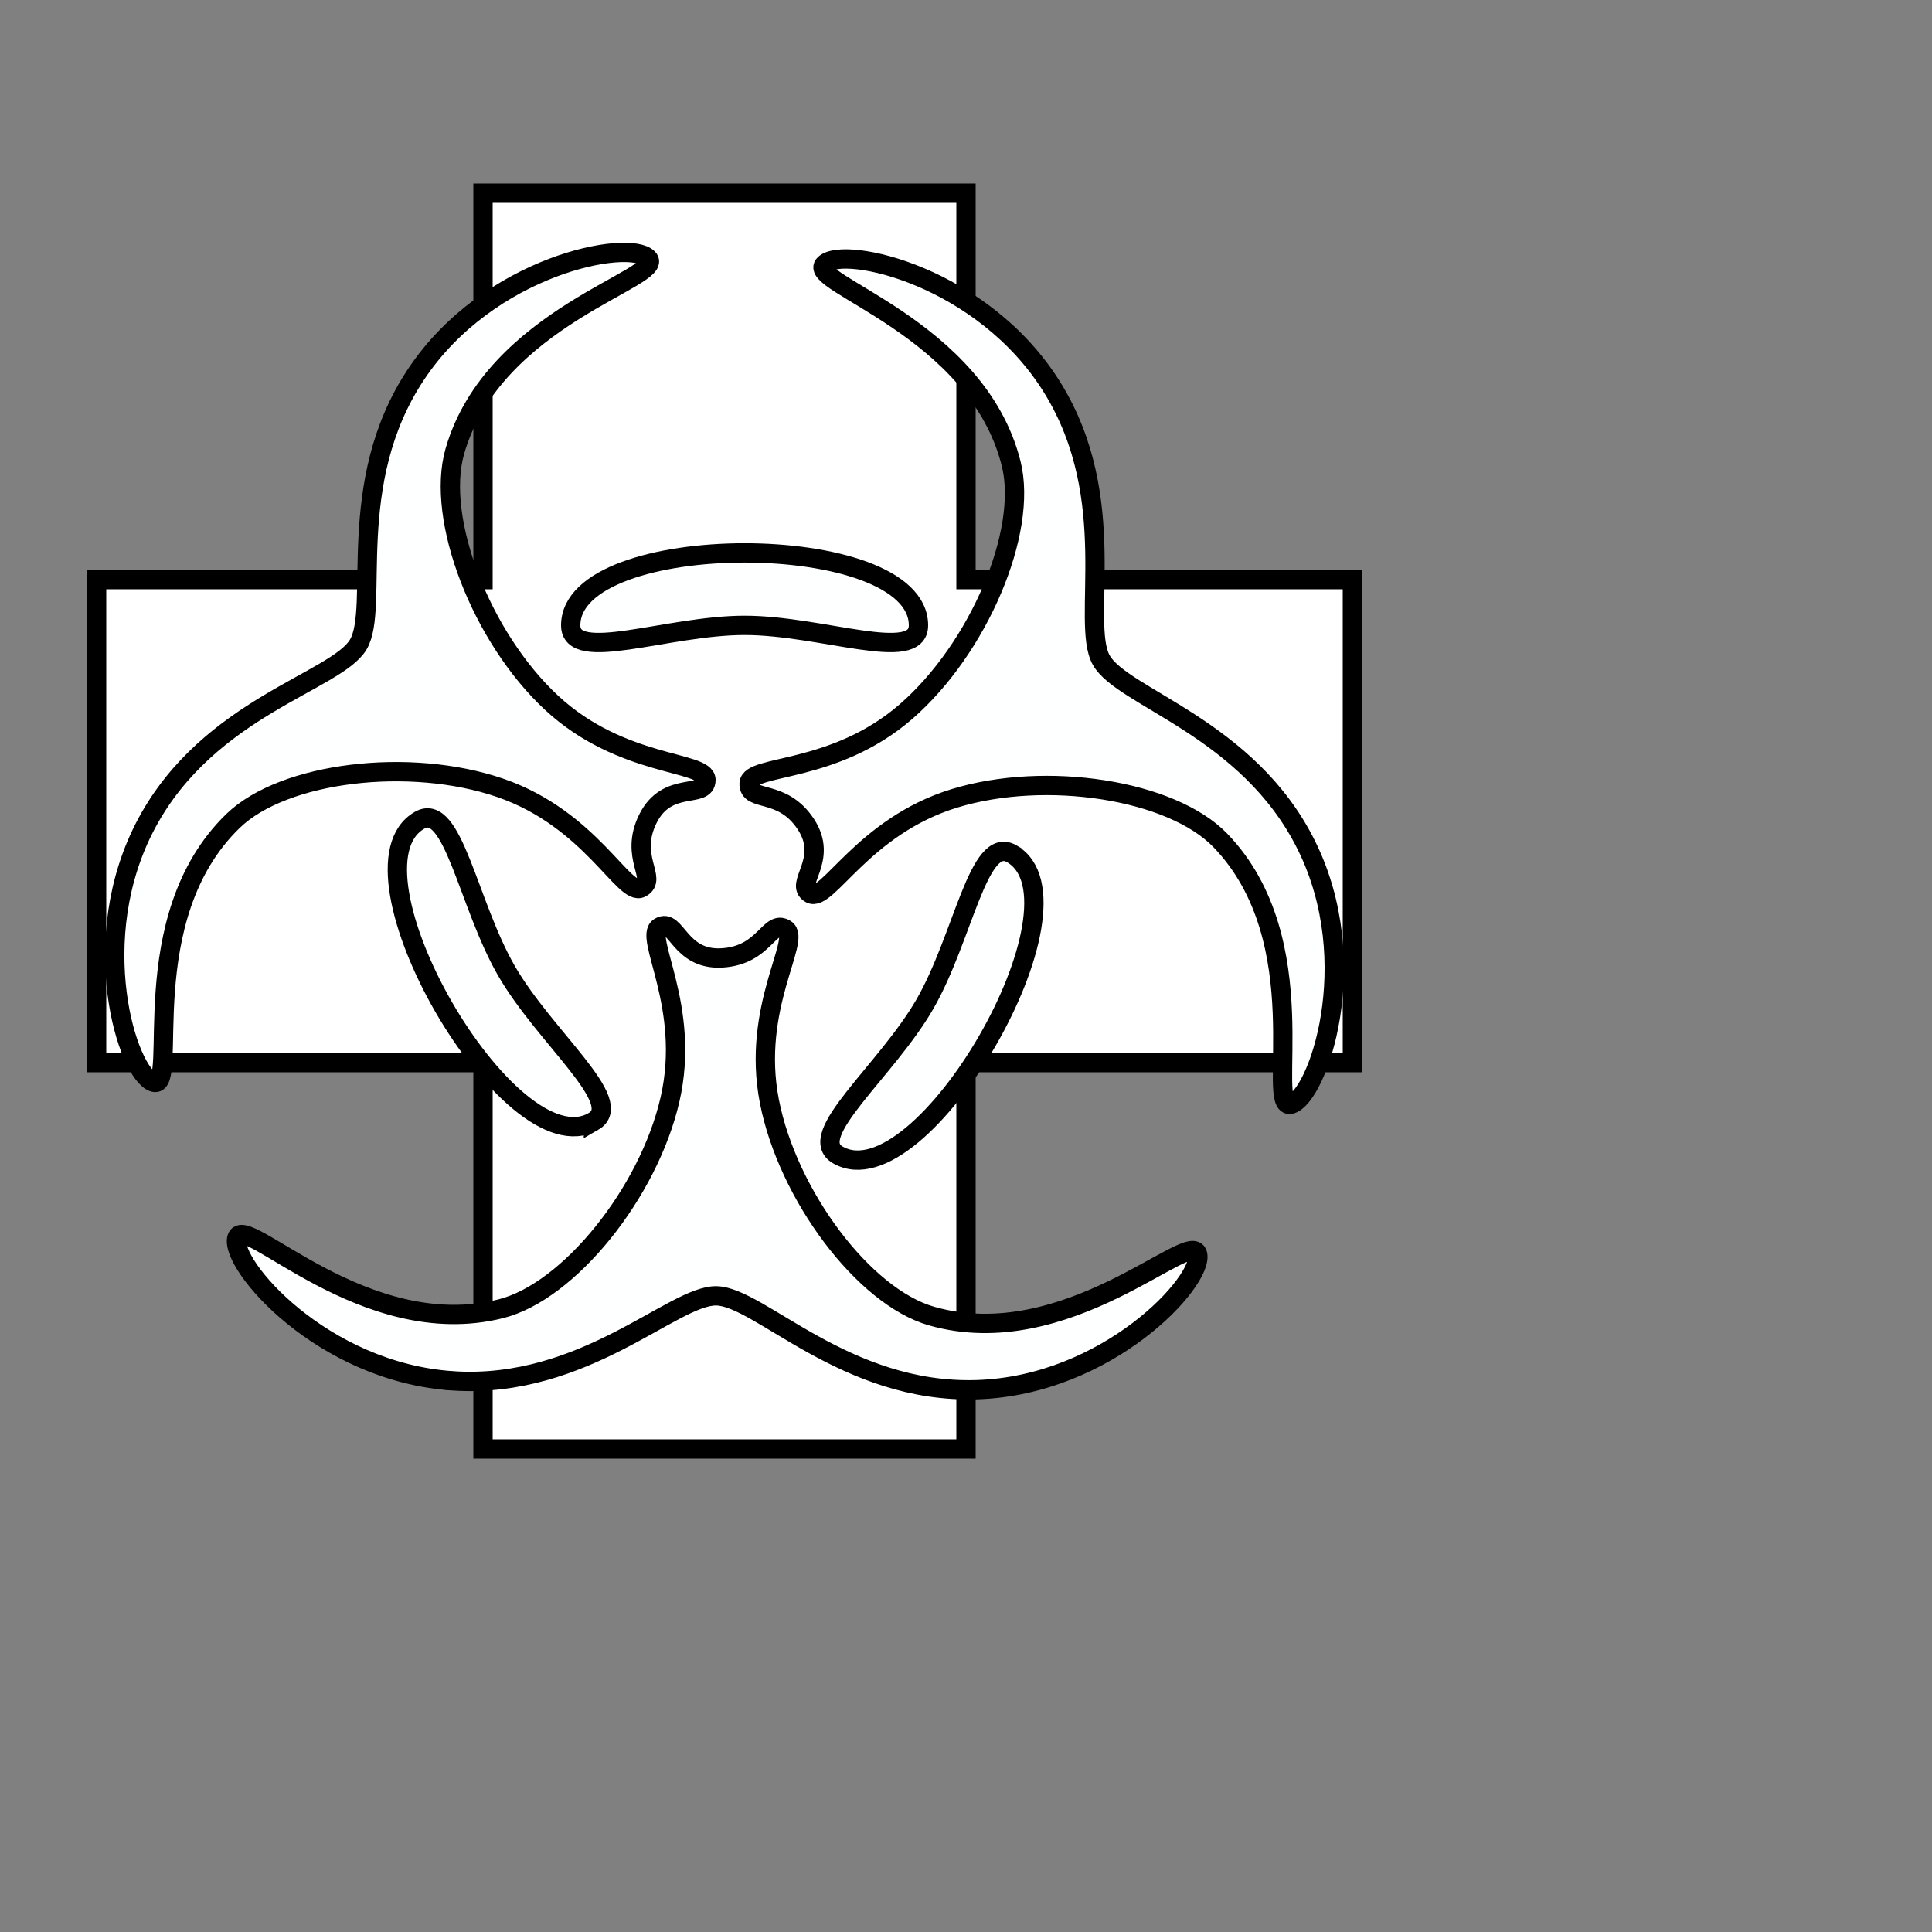 <?xml version="1.0" encoding="UTF-8" standalone="no"?>
<!-- Created with Inkscape (http://www.inkscape.org/) -->

<svg
   version="1.1"
   id="svg2"
   width="100"
   height="100"
   viewBox="0 0 100 100"
   sodipodi:docname="cross_poison.svg"
   inkscape:version="1.1.1 (3bf5ae0d25, 2021-09-20)"
   inkscape:export-filename="/media/stela/My Passport/unvanquished assets/ui/neutral/without_shadows/cross_poison.png"
   inkscape:export-xdpi="96"
   inkscape:export-ydpi="96"
   xmlns:inkscape="http://www.inkscape.org/namespaces/inkscape"
   xmlns:sodipodi="http://sodipodi.sourceforge.net/DTD/sodipodi-0.dtd"
   xmlns="http://www.w3.org/2000/svg"
   xmlns:svg="http://www.w3.org/2000/svg">
  <rect x="0" y="0" width="100" height="100" fill="#808080" stroke="none"/>
  <defs
     id="defs6">
    <inkscape:path-effect
       effect="copy_rotate"
       starting_point="0,0"
       origin="119,41.5"
       id="path-effect17057"
       is_visible="true"
       lpeversion="1"
       method="normal"
       num_copies="3"
       starting_angle="0"
       rotation_angle="60"
       gap="0"
       copies_to_360="true"
       mirror_copies="false"
       split_items="false" />
    <inkscape:path-effect
       effect="copy_rotate"
       starting_point="110,25"
       origin="119,41.5"
       id="path-effect4825"
       is_visible="true"
       lpeversion="1"
       method="normal"
       num_copies="3"
       starting_angle="0"
       rotation_angle="120"
       gap="0"
       copies_to_360="true"
       mirror_copies="false"
       split_items="false" />
    <inkscape:path-effect
       effect="mirror_symmetry"
       start_point="100,30"
       end_point="115,39"
       center_point="107.5,34.5"
       id="path-effect839"
       is_visible="true"
       lpeversion="1.1"
       mode="free"
       discard_orig_path="false"
       fuse_paths="false"
       oposite_fuse="false"
       split_items="true"
       split_open="false" />
    <inkscape:path-effect
       effect="mirror_symmetry"
       start_point="100,30"
       end_point="115,39"
       center_point="107.5,34.5"
       id="path-effect15109"
       is_visible="true"
       lpeversion="1.1"
       mode="free"
       discard_orig_path="false"
       fuse_paths="false"
       oposite_fuse="false"
       split_items="true"
       split_open="false" />
    <filter
       style="color-interpolation-filters:sRGB;"
       inkscape:label="Drop Shadow"
       id="filter7822"
       x="-0.095"
       y="-0.095"
       width="1.206"
       height="1.191">
      <feFlood
         flood-opacity="0.498"
         flood-color="rgb(0,0,0)"
         result="flood"
         id="feFlood7812" />
      <feComposite
         in="flood"
         in2="SourceGraphic"
         operator="in"
         result="composite1"
         id="feComposite7814" />
      <feGaussianBlur
         in="composite1"
         stdDeviation="2.5"
         result="blur"
         id="feGaussianBlur7816" />
      <feOffset
         dx="1"
         dy="0"
         result="offset"
         id="feOffset7818" />
      <feComposite
         in="SourceGraphic"
         in2="offset"
         operator="over"
         result="composite2"
         id="feComposite7820" />
    </filter>
    <filter
       style="color-interpolation-filters:sRGB;"
       inkscape:label="Drop Shadow"
       id="filter937"
       x="-0.096"
       y="-0.096"
       width="1.192"
       height="1.192">
      <feFlood
         flood-opacity="0.498"
         flood-color="rgb(0,0,0)"
         result="flood"
         id="feFlood927" />
      <feComposite
         in="flood"
         in2="SourceGraphic"
         operator="in"
         result="composite1"
         id="feComposite929" />
      <feGaussianBlur
         in="composite1"
         stdDeviation="2.5"
         result="blur"
         id="feGaussianBlur931" />
      <feOffset
         dx="0"
         dy="0"
         result="offset"
         id="feOffset933" />
      <feComposite
         in="SourceGraphic"
         in2="offset"
         operator="over"
         result="composite2"
         id="feComposite935" />
    </filter>
    <filter
       style="color-interpolation-filters:sRGB;"
       inkscape:label="Drop Shadow"
       id="filter18799"
       x="-0.099"
       y="-0.106"
       width="1.198"
       height="1.212">
      <feFlood
         flood-opacity="0.498"
         flood-color="rgb(0,0,0)"
         result="flood"
         id="feFlood18789" />
      <feComposite
         in="flood"
         in2="SourceGraphic"
         operator="in"
         result="composite1"
         id="feComposite18791" />
      <feGaussianBlur
         in="composite1"
         stdDeviation="2.5"
         result="blur"
         id="feGaussianBlur18793" />
      <feOffset
         dx="0"
         dy="0"
         result="offset"
         id="feOffset18795" />
      <feComposite
         in="SourceGraphic"
         in2="offset"
         operator="over"
         result="composite2"
         id="feComposite18797" />
    </filter>
  </defs>
  <sodipodi:namedview
     id="namedview4"
     pagecolor="#ffffff"
     bordercolor="#666666"
     borderopacity="1.0"
     inkscape:pageshadow="2"
     inkscape:pageopacity="0.0"
     inkscape:pagecheckerboard="0"
     showgrid="true"
     inkscape:zoom="5.2809668"
     inkscape:cx="35.315503"
     inkscape:cy="19.977403"
     inkscape:window-width="1920"
     inkscape:window-height="1022"
     inkscape:window-x="0"
     inkscape:window-y="33"
     inkscape:window-maximized="1"
     inkscape:current-layer="g8"
     inkscape:snap-object-midpoints="true"
     showguides="false">
    <inkscape:grid
       type="xygrid"
       id="grid849" />
  </sodipodi:namedview>
  <g
     inkscape:groupmode="layer"
     inkscape:label="Image"
     id="g8">
    <path
       id="rect1525"
       style="fill:#ffffff;fill-opacity:1;stroke:#000000;stroke-width:1;stroke-opacity:1;stroke-miterlimit:4;stroke-dasharray:none"
       d="M 25,10 V 30 H 5 V 55 H 25 V 75 H 50 V 55 H 70 V 30 H 50 V 10 Z"
       sodipodi:nodetypes="ccccccccccccc"
       inkscape:export-filename="/media/stela/My Passport/unvanquished assets/ui/neutral/without_shadows/cross_poison.png"
       inkscape:export-xdpi="96"
       inkscape:export-ydpi="96" />
    <g
       id="g18661"
       style="fill:#feffff;fill-opacity:1;stroke-width:1;stroke-miterlimit:4;stroke-dasharray:none"
       transform="translate(-81.46,3.368)"
       inkscape:export-filename="/media/stela/My Passport/unvanquished assets/ui/neutral/without_shadows/cross_poison.png"
       inkscape:export-xdpi="96"
       inkscape:export-ydpi="96">
      <path
         style="fill:#feffff;fill-opacity:1;stroke:#000000;stroke-width:1;stroke-linecap:butt;stroke-linejoin:miter;stroke-miterlimit:4;stroke-dasharray:none;stroke-opacity:1"
         d="m 103,16 c 3.776,-5.664 11,-7 12,-6 1,1 -8,3 -10,10 -1,3.5 1.375,9.625 5,13 3.625,3.375 8,3 8,4 0,1 -2,0 -3,2 -1,2 0.529,3.118 -0.353,3.588 -0.882,0.471 -2.61,-3.566 -7.294,-5.176 -4.684,-1.61 -11.206,-0.824 -13.824,1.706 -5.235,5.059 -2.765,13.941 -4.118,13.529 C 88.059,52.235 85.838,45.232 89.059,39.235 92.279,33.238 98.85,31.917 100,30 c 1.15,-1.917 -0.776,-8.336 3,-14 z m 1.916,52.106 c -6.793,-0.438 -11.562,-6.026 -11.196,-7.392 0.366,-1.366 6.598,5.428 13.66,3.66 3.531,-0.884 7.648,-6.003 8.758,-10.83 1.11,-4.827 -1.402,-8.428 -0.536,-8.928 0.866,-0.5 1,1.732 3.232,1.598 2.232,-0.134 2.435,-2.017 3.284,-1.488 0.849,0.529 -1.783,4.044 -0.836,8.905 0.947,4.861 4.89,10.116 8.389,11.119 6.999,2.004 13.456,-4.576 13.776,-3.199 0.32,1.378 -4.635,6.802 -11.438,7.012 -6.804,0.209 -11.233,-4.82 -13.469,-4.858 -2.236,-0.038 -6.831,4.84 -13.624,4.402 z m 44.167,-27.713 c 3.017,6.102 0.562,13.026 -0.804,13.392 -1.366,0.366 1.402,-8.428 -3.66,-13.66 -2.531,-2.616 -9.023,-3.622 -13.758,-2.17 -4.735,1.452 -6.598,5.428 -7.464,4.928 -0.866,-0.5 1,-1.732 -0.232,-3.598 -1.232,-1.866 -2.965,-1.1 -2.931,-2.1 0.034,-0.999 4.394,-0.477 8.13,-3.729 3.736,-3.251 6.316,-9.293 5.434,-12.824 -1.763,-7.063 -10.691,-9.365 -9.658,-10.331 1.033,-0.966 8.208,0.613 11.791,6.4 3.583,5.788 1.442,12.138 2.527,14.093 1.085,1.955 7.607,3.496 10.624,9.598 z"
         id="path1047"
         sodipodi:nodetypes="zzsszzssssszz"
         inkscape:path-effect="#path-effect4825"
         inkscape:original-d="m 103,16 c 3.77591,-5.663861 11,-7 12,-6 1,1 -8,3 -10,10 -1,3.5 1.375,9.625 5,13 3.625,3.375 8,3 8,4 0,1 -2,0 -3,2 -1,2 0.52941,3.117647 -0.35294,3.588235 -0.88235,0.470588 -2.6103,-3.566176 -7.29412,-5.17647 -4.68382,-1.610294 -11.20588,-0.823529 -13.82353,1.705882 -5.23529,5.058824 -2.7647,13.941177 -4.11764,13.529412 C 88.05882,52.235295 85.8382,45.232326 89.05882,39.235295 92.27945,33.238266 98.849551,31.917413 100,30 c 1.15045,-1.917413 -0.775907,-8.336139 3,-14 z" />
      <path
         style="fill:#feffff;fill-opacity:1;stroke:#000000;stroke-width:1;stroke-linecap:butt;stroke-linejoin:miter;stroke-miterlimit:4;stroke-dasharray:none;stroke-opacity:1"
         d="m 111,29 c 0,-5 18,-5 18,0 0,2 -5,0 -9,0 -4,0 -9,2 -9,0 z m 1.175,25.678 c -4.33,2.5 -13.33,-13.088 -9,-15.588 1.732,-1 2.5,4.33 4.5,7.794 2,3.464 6.232,6.794 4.5,7.794 z m 21.651,-13.856 c 4.33,2.5 -4.67,18.088 -9,15.588 -1.732,-1 2.5,-4.33 4.5,-7.794 2,-3.464 2.768,-8.794 4.5,-7.794 z"
         id="path6763"
         sodipodi:nodetypes="ssss"
         inkscape:path-effect="#path-effect17057"
         inkscape:original-d="m 111,29 c 0,-5 18,-5 18,0 0,2 -5,0 -9,0 -4,0 -9,2 -9,0 z" />
    </g>
  </g>
</svg>
